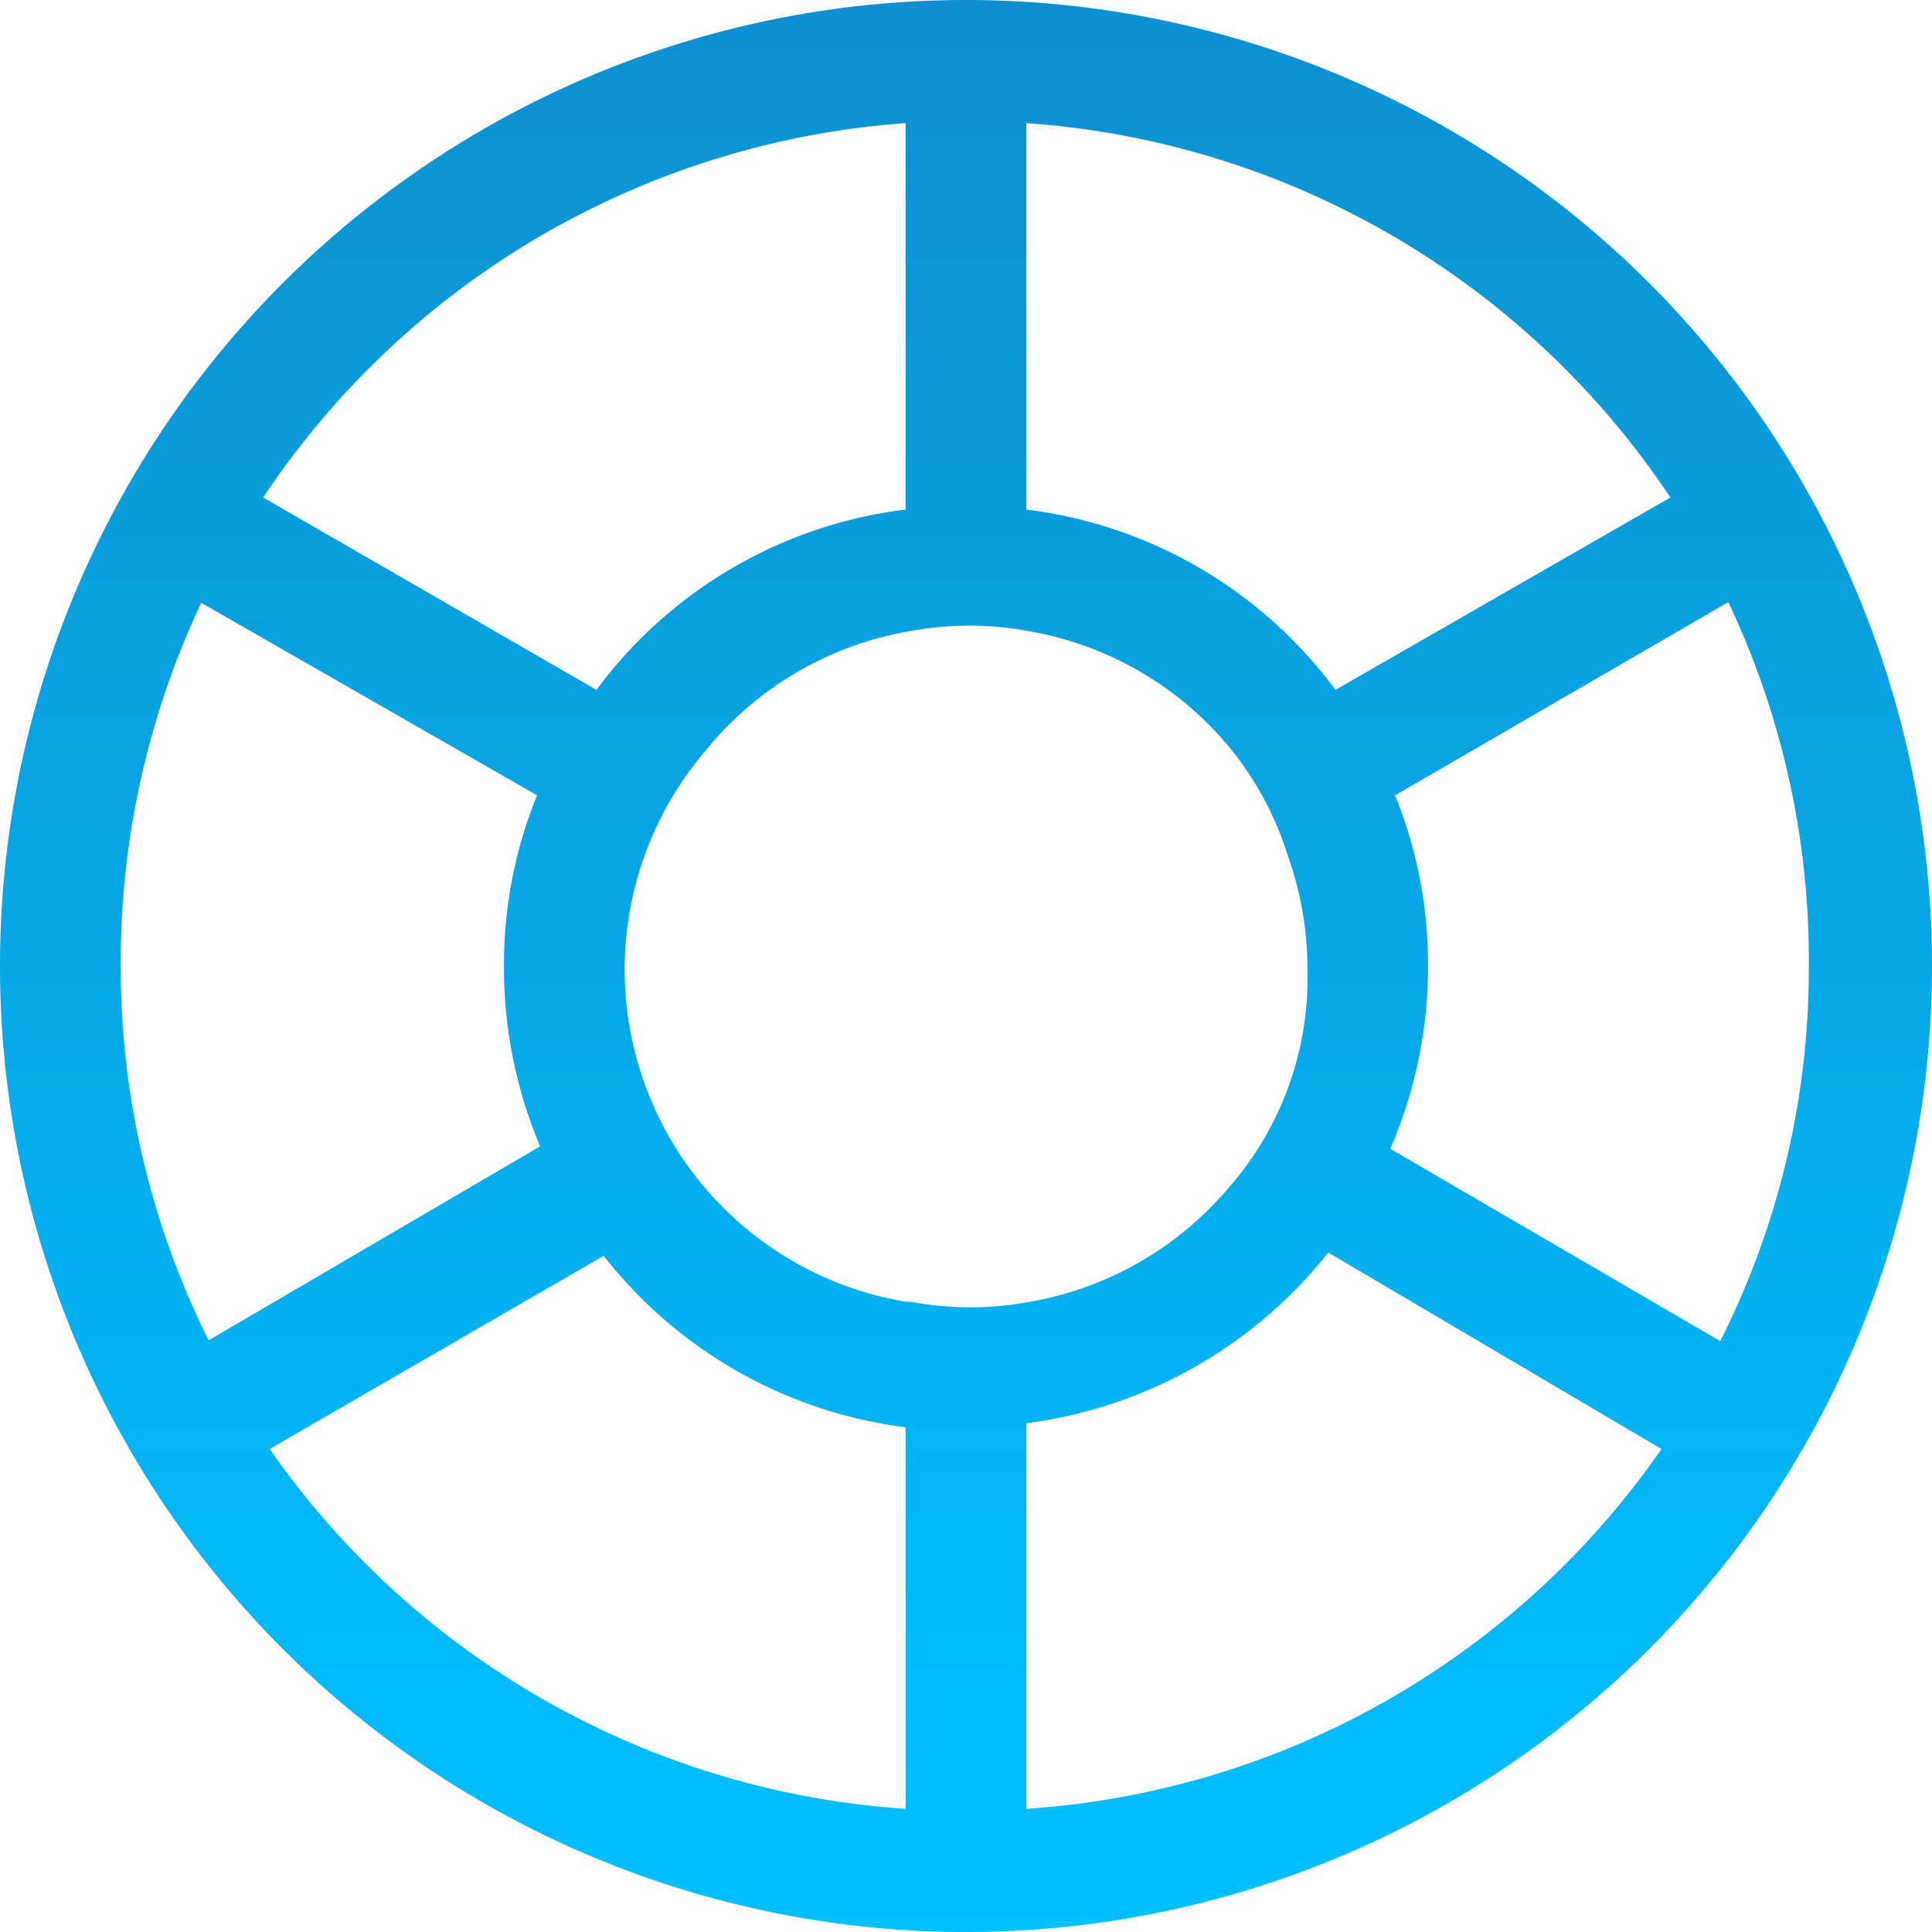 <svg id="Layer_2" data-name="Layer 2" xmlns="http://www.w3.org/2000/svg" xmlns:xlink="http://www.w3.org/1999/xlink" width="50" height="50" viewBox="0 0 50 50">
  <defs>
    <linearGradient id="linear-gradient" x1="0.5" x2="0.5" y2="1" gradientUnits="objectBoundingBox">
      <stop offset="0" stop-color="#0e90d0"/>
      <stop offset="1" stop-color="#00c0ff"/>
    </linearGradient>
  </defs>
  <g id="Layer_1" data-name="Layer 1">
    <g id="Group_1225" data-name="Group 1225">
      <g id="Ellipse_199" data-name="Ellipse 199">
        <path id="Path_7617" data-name="Path 7617" d="M25,0A25,25,0,1,0,50,25,25,25,0,0,0,25,0Zm1.562,3.187a21.833,21.833,0,0,1,16.667,9.688l-8.667,4.979a11.729,11.729,0,0,0-8-4.667Zm-3.125,0v10a11.729,11.729,0,0,0-8,4.667L6.812,12.875A21.833,21.833,0,0,1,23.438,3.187ZM3.125,25a21.813,21.813,0,0,1,2.083-9.4L13.9,20.583A11.583,11.583,0,0,0,13.042,25a11.9,11.9,0,0,0,.937,4.667h0L5.4,34.687A21.6,21.6,0,0,1,3.125,25ZM23.438,46.813A21.833,21.833,0,0,1,6.979,37.5l8.646-5a11.771,11.771,0,0,0,7.813,4.437Zm0-13.125a8.715,8.715,0,0,1-5.187-14.25,8.687,8.687,0,0,1,5.271-3.1,8.437,8.437,0,0,1,3.125,0,8.646,8.646,0,0,1,5.25,3.1,8.333,8.333,0,0,1,1.438,2.729,8.521,8.521,0,0,1,.5,2.833,8.251,8.251,0,0,1-2.1,5.812,8.688,8.688,0,0,1-5.062,2.875,8.438,8.438,0,0,1-3.125,0Zm3.125,13.125V36.833a11.917,11.917,0,0,0,7.813-4.417L43,37.5a21.75,21.75,0,0,1-16.437,9.312Zm9.417-17.083A11.854,11.854,0,0,0,36.958,25a11.583,11.583,0,0,0-.854-4.417l8.625-5A21.625,21.625,0,0,1,46.812,25a21.375,21.375,0,0,1-2.292,9.708Z" fill="url(#linear-gradient)"/>
      </g>
      <g id="Ellipse_198" data-name="Ellipse 198" transform="translate(14.021 29.729)">
        <path id="Path_7618" data-name="Path 7618" d="M6.73,14.27Z" transform="translate(-6.73 -14.27)" fill="url(#linear-gradient)"/>
      </g>
    </g>
  </g>
</svg>
